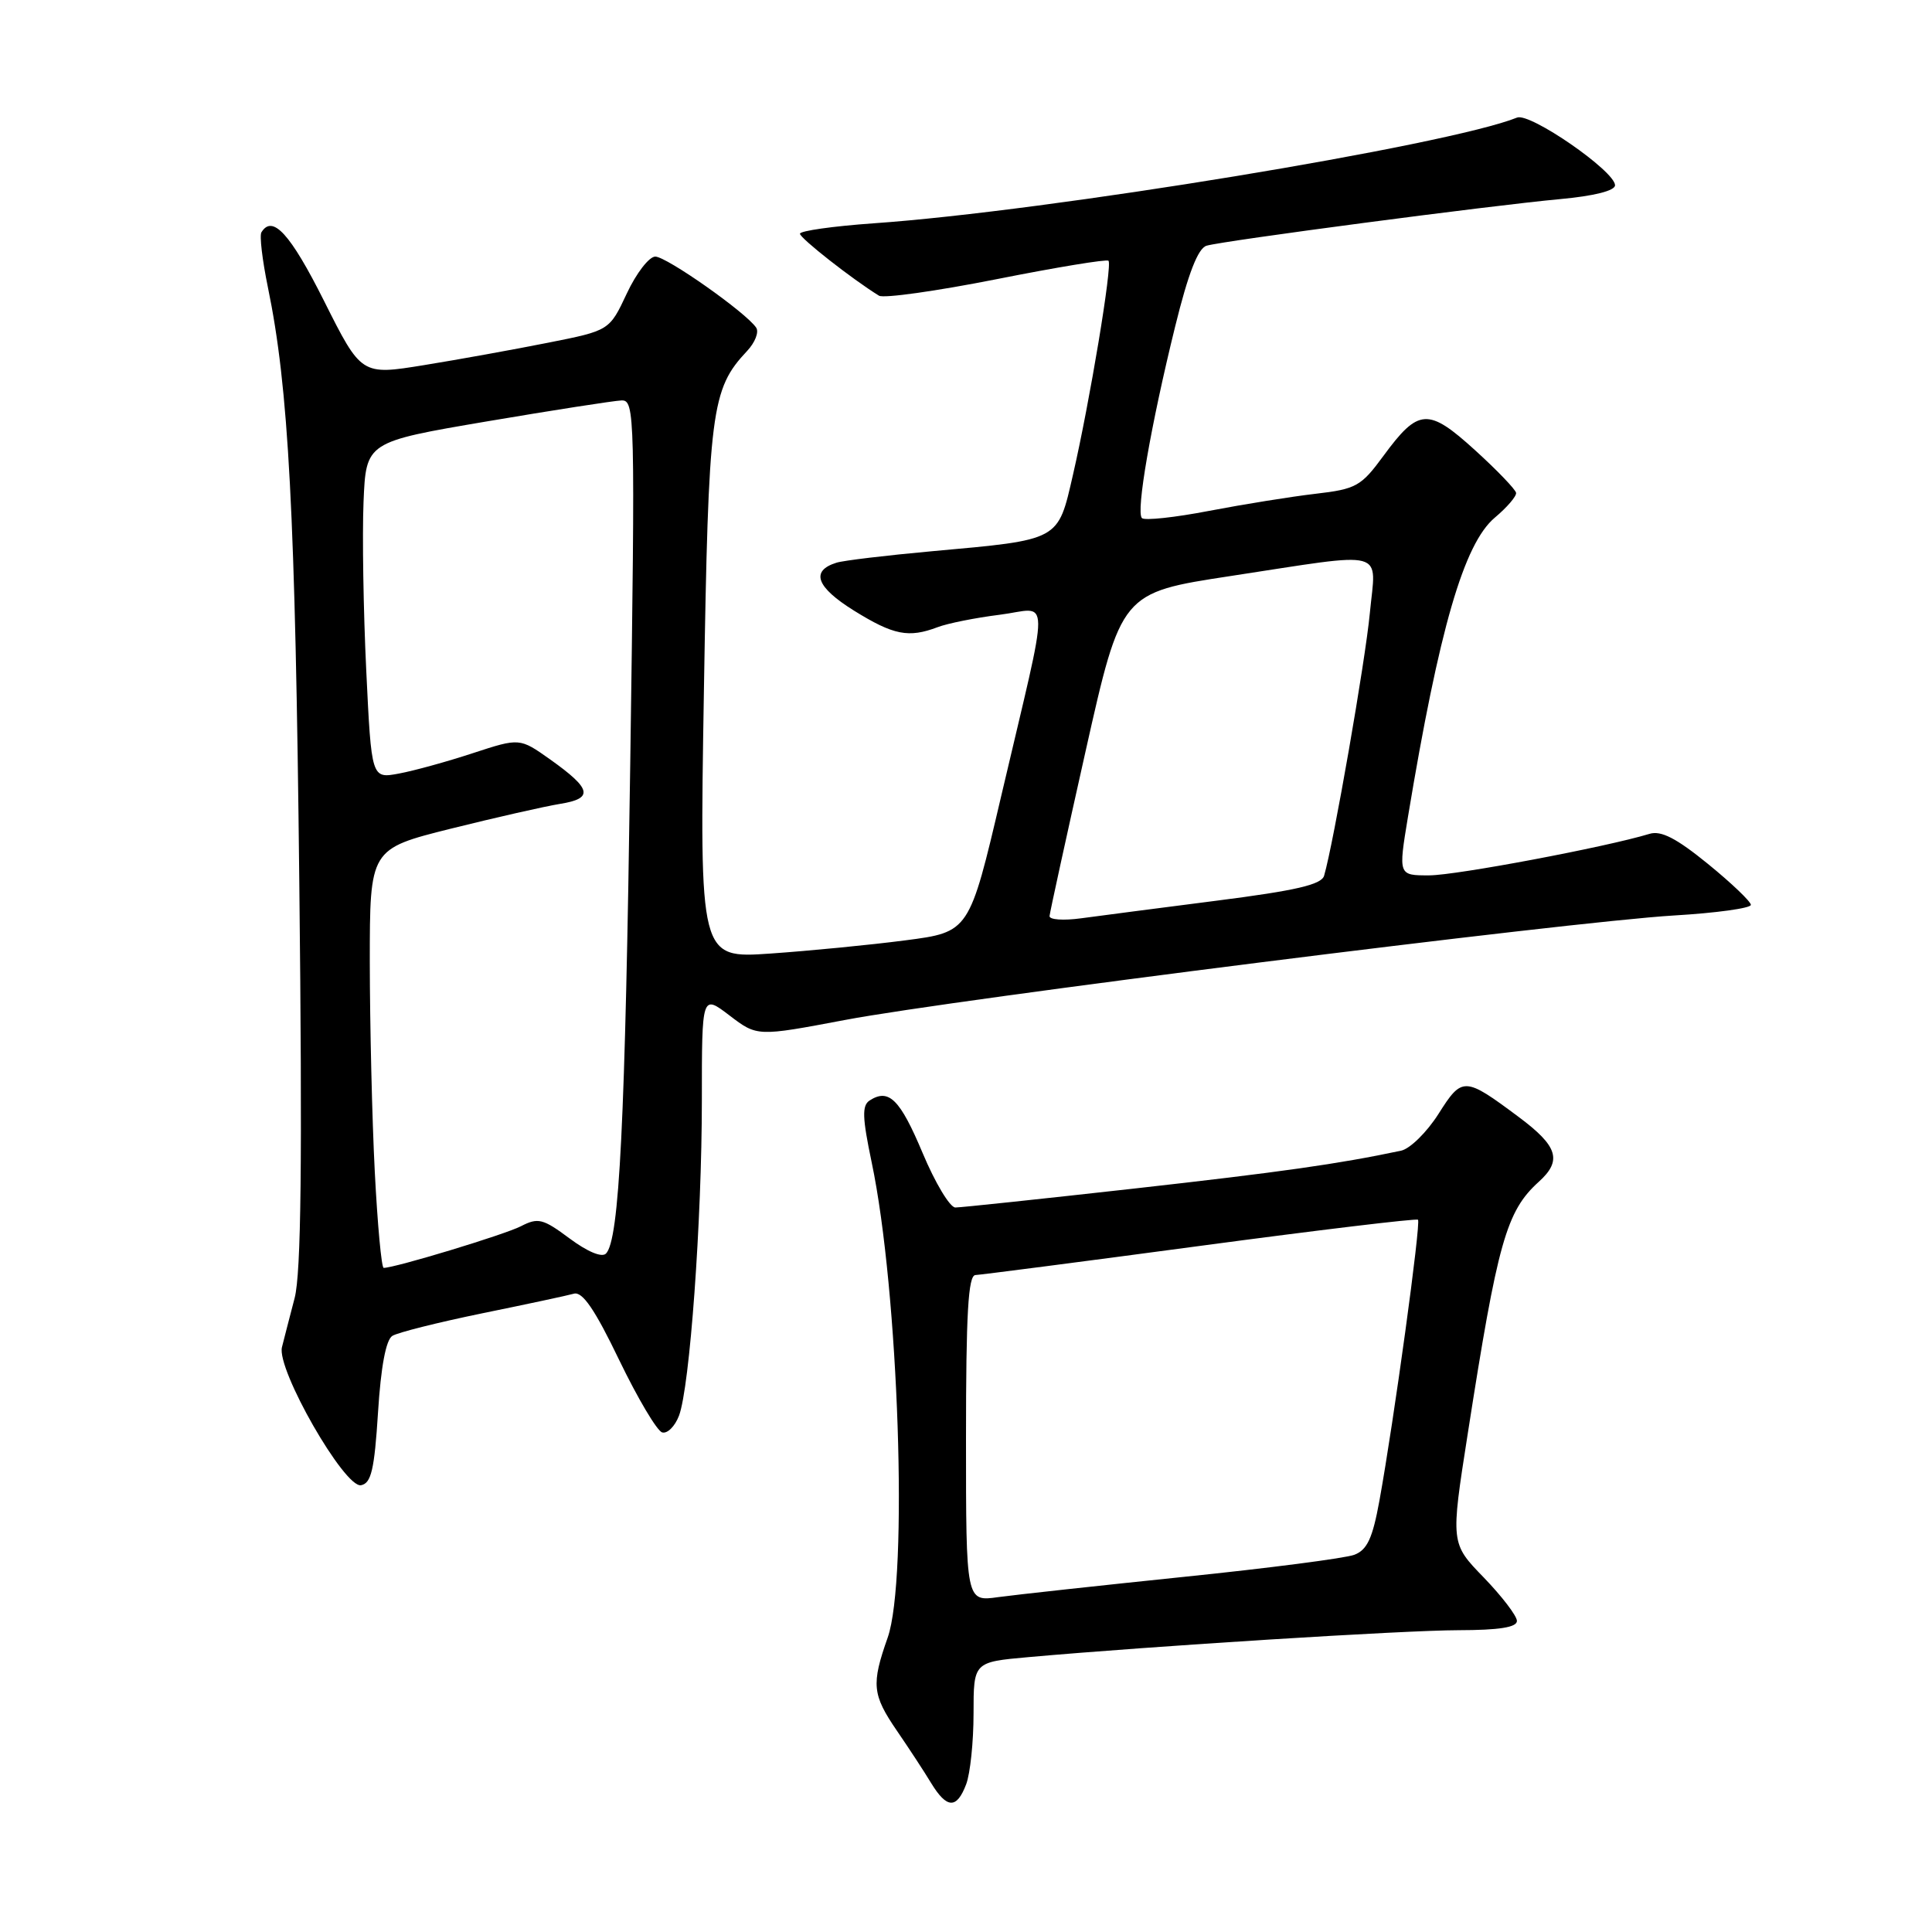 <?xml version="1.0" encoding="UTF-8" standalone="no"?>
<!DOCTYPE svg PUBLIC "-//W3C//DTD SVG 1.1//EN" "http://www.w3.org/Graphics/SVG/1.1/DTD/svg11.dtd" >
<svg xmlns="http://www.w3.org/2000/svg" xmlns:xlink="http://www.w3.org/1999/xlink" version="1.1" viewBox="0 0 256 256">
 <g >
 <path fill="currentColor"
d=" M 128.02 236.43 C 128.56 235.02 129.00 230.80 129.00 227.05 C 129.00 220.23 129.00 220.23 136.25 219.58 C 152.72 218.11 186.03 216.02 193.25 216.01 C 198.66 216.00 201.00 215.63 201.00 214.78 C 201.00 214.12 199.02 211.53 196.61 209.03 C 192.21 204.50 192.21 204.50 194.48 190.00 C 198.45 164.54 199.59 160.49 203.90 156.59 C 207.02 153.77 206.44 151.88 201.23 148.00 C 194.04 142.64 193.75 142.63 190.60 147.61 C 189.06 150.03 186.84 152.21 185.66 152.47 C 177.29 154.24 169.80 155.30 150.20 157.50 C 137.94 158.87 127.32 160.00 126.59 160.00 C 125.87 160.00 123.91 156.74 122.24 152.75 C 119.25 145.64 117.77 144.18 115.23 145.82 C 114.20 146.49 114.26 148.09 115.50 154.01 C 119.09 171.05 120.37 209.20 117.62 217.00 C 115.44 223.18 115.57 224.55 118.85 229.34 C 120.42 231.63 122.46 234.74 123.37 236.25 C 125.46 239.68 126.77 239.73 128.02 236.43 Z  M 50.09 187.15 C 50.47 181.09 51.14 177.53 51.99 177.01 C 52.71 176.56 58.07 175.22 63.90 174.02 C 69.73 172.83 75.20 171.66 76.05 171.42 C 77.18 171.11 78.83 173.52 82.05 180.22 C 84.50 185.29 87.06 189.61 87.74 189.80 C 88.43 190.00 89.43 189.00 89.97 187.59 C 91.40 183.81 93.00 161.78 93.00 145.74 C 93.00 131.76 93.00 131.76 96.67 134.56 C 100.33 137.35 100.33 137.35 111.92 135.16 C 126.31 132.42 207.84 122.15 221.75 121.31 C 227.39 120.98 232.00 120.34 232.00 119.90 C 232.00 119.47 229.45 117.03 226.32 114.48 C 222.13 111.07 220.10 110.02 218.57 110.49 C 212.77 112.25 192.98 115.98 189.39 115.99 C 185.28 116.00 185.28 116.00 186.56 108.25 C 190.70 83.32 193.97 72.04 198.07 68.59 C 199.68 67.24 200.95 65.76 200.89 65.31 C 200.83 64.87 198.39 62.32 195.46 59.66 C 189.23 54.00 187.96 54.08 183.31 60.41 C 180.35 64.44 179.71 64.80 174.31 65.43 C 171.11 65.80 164.78 66.82 160.23 67.69 C 155.67 68.57 151.66 69.00 151.31 68.65 C 150.50 67.83 152.49 56.35 155.71 43.28 C 157.45 36.21 158.74 32.91 159.87 32.56 C 162.02 31.91 197.49 27.23 206.75 26.38 C 211.22 25.97 214.00 25.27 214.00 24.55 C 214.00 22.68 202.73 14.89 201.02 15.58 C 191.88 19.26 138.79 27.99 115.75 29.59 C 110.39 29.97 106.00 30.59 106.00 30.97 C 106.00 31.56 112.96 37.02 116.47 39.18 C 117.08 39.56 124.08 38.57 132.02 37.00 C 139.96 35.42 146.65 34.32 146.88 34.55 C 147.42 35.08 144.40 53.24 142.17 62.93 C 140.15 71.71 140.54 71.50 123.50 73.04 C 117.45 73.59 111.75 74.27 110.84 74.56 C 107.37 75.64 108.15 77.79 113.14 80.90 C 118.41 84.17 120.39 84.56 124.25 83.10 C 125.56 82.60 129.25 81.86 132.45 81.46 C 139.25 80.61 139.22 77.52 132.66 105.50 C 128.44 123.50 128.44 123.50 119.97 124.60 C 115.31 125.21 107.27 125.99 102.09 126.35 C 92.69 127.00 92.69 127.00 93.27 91.65 C 93.88 54.23 94.22 51.59 99.00 46.50 C 100.05 45.38 100.59 44.00 100.20 43.42 C 98.88 41.43 88.32 34.00 86.83 34.00 C 86.01 34.00 84.31 36.20 83.05 38.90 C 80.75 43.80 80.75 43.80 72.63 45.41 C 68.16 46.30 60.76 47.64 56.19 48.38 C 47.88 49.73 47.88 49.73 42.93 39.86 C 38.47 30.97 36.11 28.39 34.64 30.78 C 34.37 31.21 34.76 34.47 35.49 38.03 C 38.25 51.36 39.13 67.87 39.66 117.00 C 40.07 154.06 39.90 168.70 39.04 172.00 C 38.39 174.47 37.64 177.41 37.36 178.51 C 36.63 181.45 45.66 197.21 47.84 196.80 C 49.19 196.54 49.61 194.75 50.09 187.15 Z  M 128.00 190.61 C 128.00 174.02 128.29 168.99 129.25 168.95 C 129.94 168.92 143.32 167.19 159.00 165.09 C 174.68 162.99 187.68 161.43 187.89 161.62 C 188.31 161.98 184.69 188.36 182.78 198.85 C 181.87 203.84 181.16 205.37 179.45 206.02 C 178.26 206.47 168.11 207.79 156.89 208.94 C 145.68 210.10 134.59 211.31 132.25 211.63 C 128.00 212.23 128.00 212.23 128.00 190.61 Z  M 49.66 155.25 C 49.30 148.24 49.01 135.75 49.00 127.50 C 49.00 112.49 49.00 112.49 59.75 109.80 C 65.66 108.33 72.17 106.85 74.20 106.52 C 78.69 105.80 78.41 104.55 72.90 100.63 C 68.86 97.77 68.86 97.77 62.68 99.79 C 59.28 100.91 54.86 102.13 52.86 102.50 C 49.22 103.18 49.22 103.18 48.53 88.84 C 48.15 80.95 47.99 70.91 48.17 66.53 C 48.50 58.56 48.50 58.56 64.50 55.84 C 73.30 54.35 81.33 53.10 82.35 53.06 C 84.13 53.00 84.17 54.73 83.51 101.25 C 82.84 148.84 82.07 164.33 80.29 166.11 C 79.74 166.66 77.82 165.85 75.47 164.10 C 71.94 161.47 71.30 161.31 69.03 162.48 C 66.85 163.60 52.34 168.00 50.84 168.00 C 50.55 168.00 50.02 162.26 49.66 155.25 Z  M 139.07 121.38 C 139.11 120.90 141.26 111.06 143.85 99.52 C 148.56 78.54 148.56 78.54 163.03 76.33 C 184.16 73.11 182.33 72.62 181.51 81.25 C 180.91 87.61 176.69 111.81 175.45 116.04 C 175.10 117.22 171.73 118.00 161.25 119.34 C 153.69 120.31 145.59 121.36 143.25 121.68 C 140.91 122.00 139.03 121.87 139.07 121.38 Z "/>
</g>
</svg>